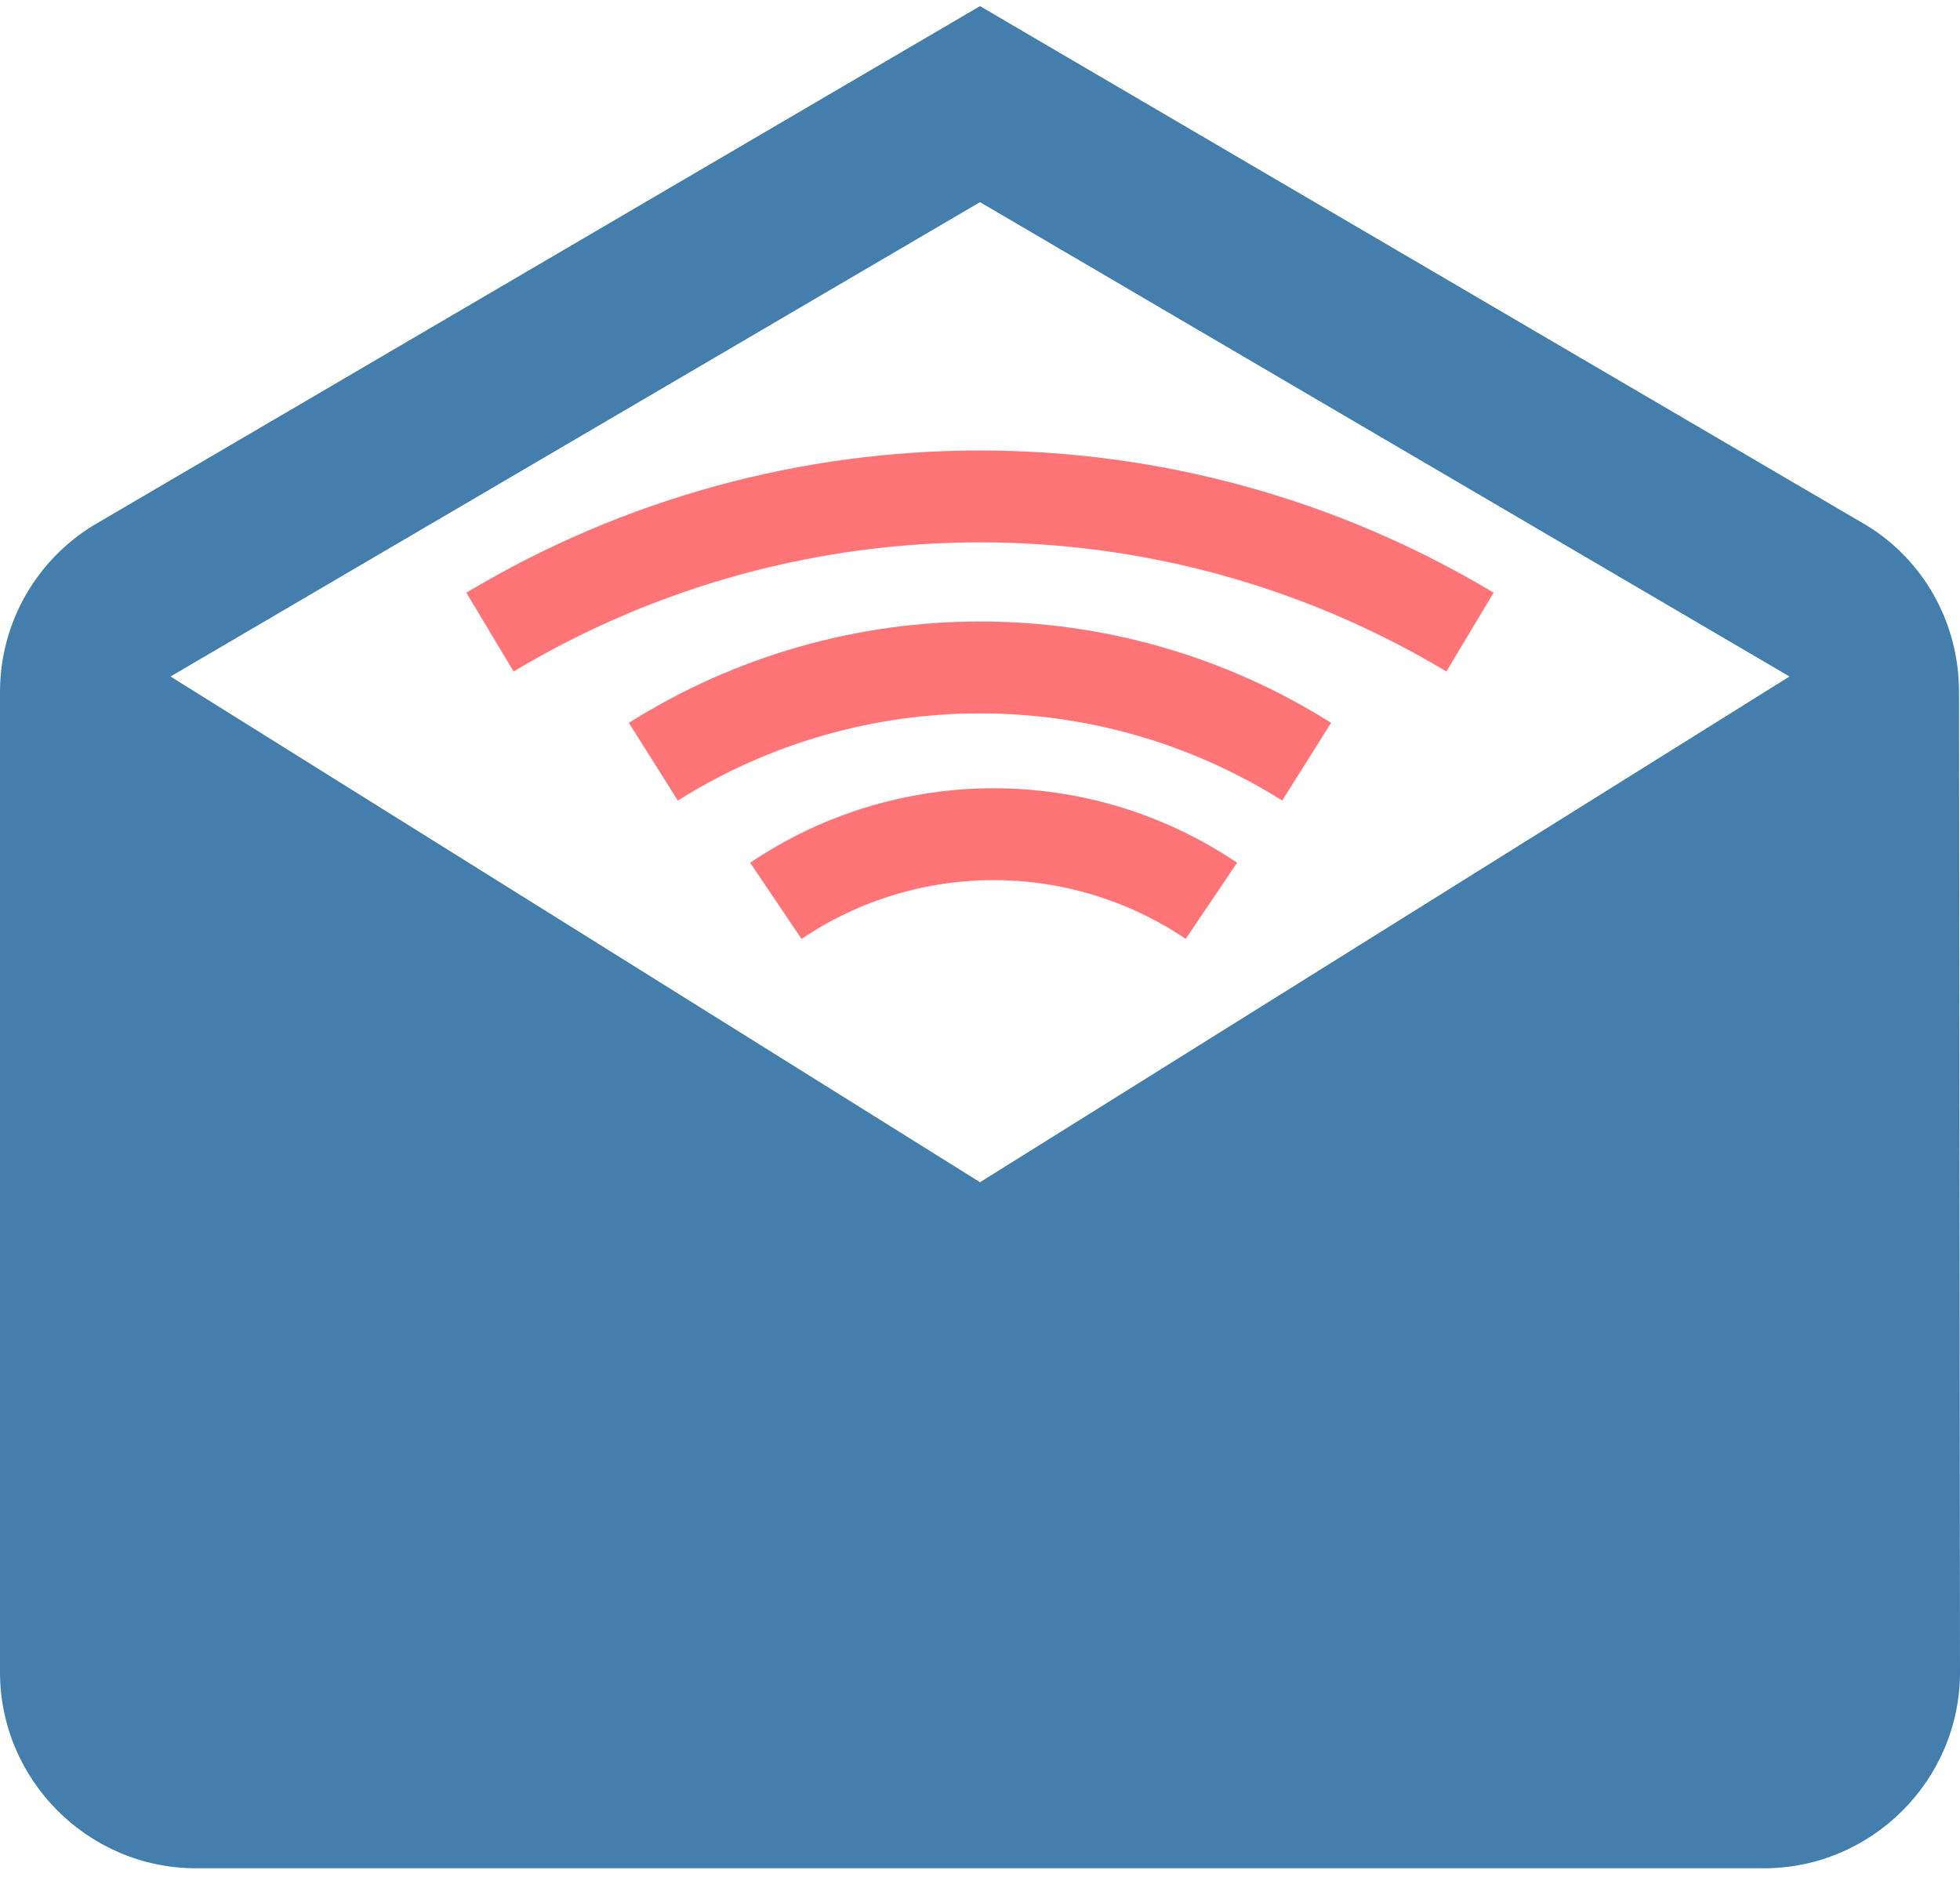 <svg width="32" height="31" viewBox="0 0 32 31" fill="none" xmlns="http://www.w3.org/2000/svg">
<path d="M31.984 11.3C31.984 10.148 31.392 9.14 30.48 8.58L16 0.1L1.52 8.58C0.608 9.14 0 10.148 0 11.3V27.3C0 29.06 1.44 30.5 3.2 30.5H28.8C30.56 30.5 32 29.06 32 27.3L31.984 11.3ZM16 19.3L2.784 11.044L16 3.3L29.216 11.044L16 19.3Z" fill="#447EAC"/>
<path d="M12.667 14.706V14.706C14.816 13.256 17.629 13.256 19.778 14.706V14.706" stroke="#FF7477" stroke-width="1.5"/>
<path d="M10.667 12.435V12.435C13.926 10.383 18.074 10.383 21.333 12.435V12.435" stroke="#FF7477" stroke-width="1.5"/>
<path d="M8 10.319V10.319C12.925 7.366 19.075 7.366 24 10.319V10.319" stroke="#FF7477" stroke-width="1.5"/>
</svg>

